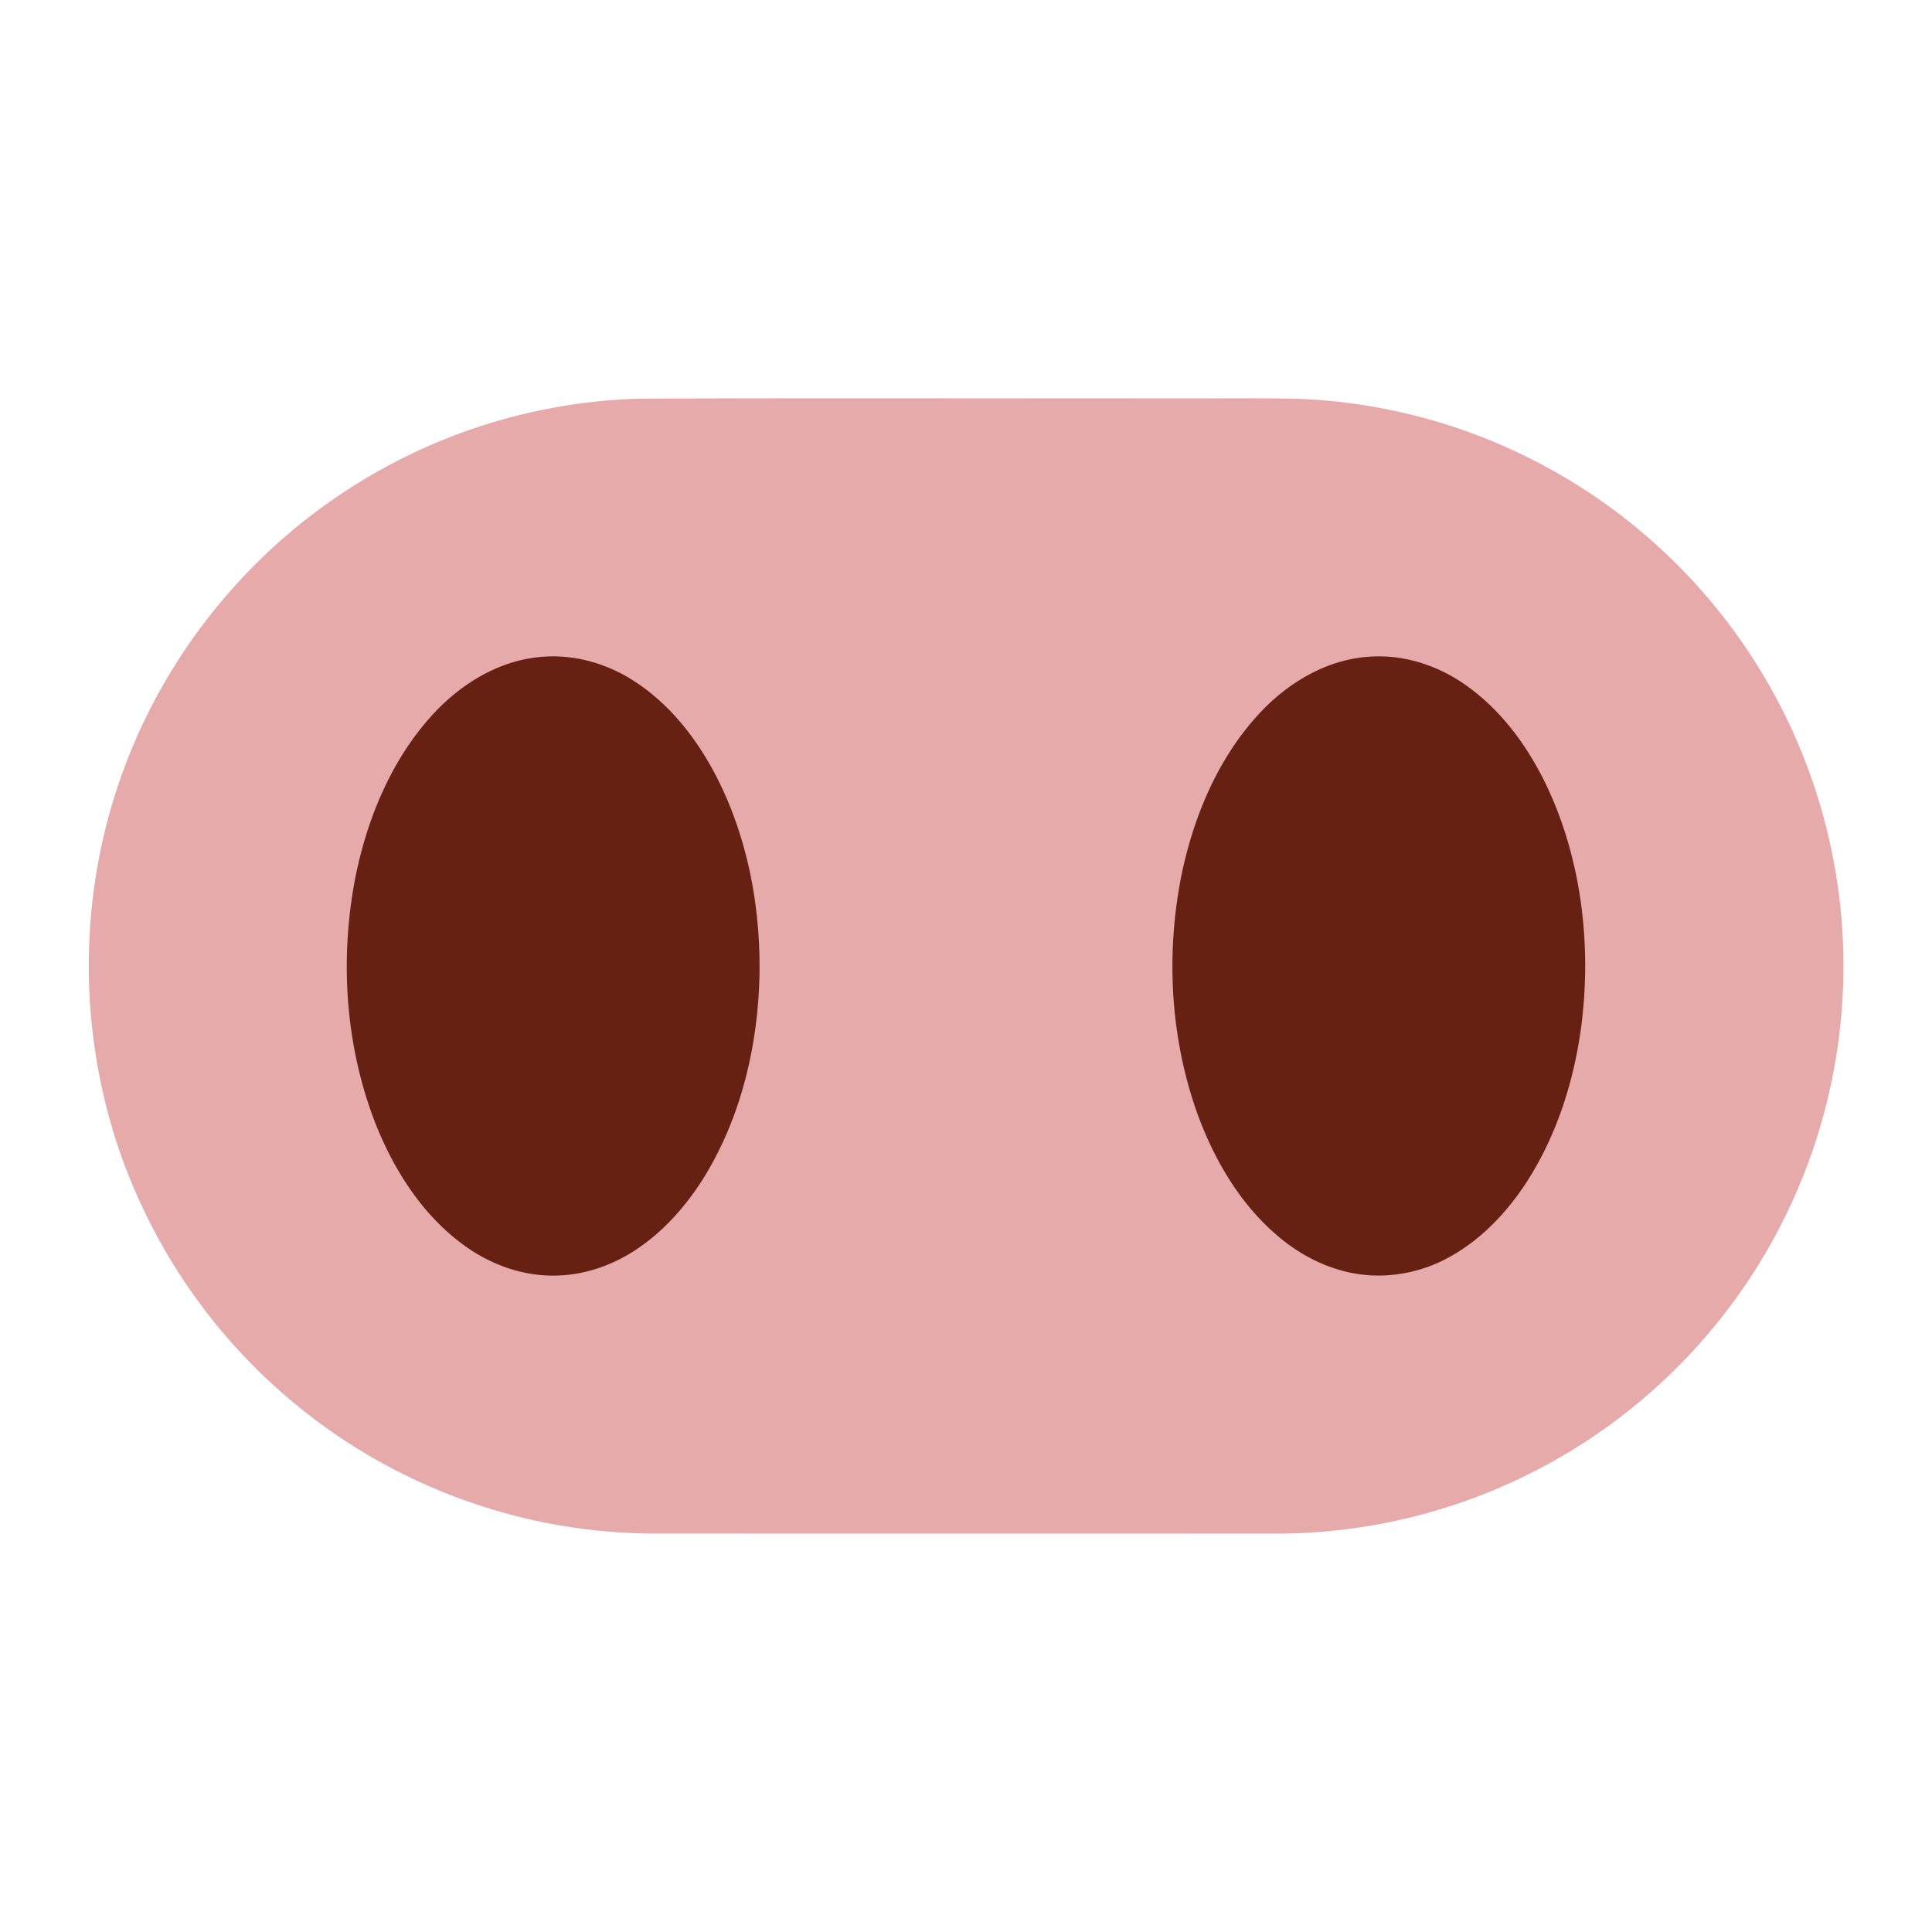 <svg xmlns="http://www.w3.org/2000/svg" width="100%" height="100%" viewBox="-20.48 -20.48 1064.96 1064.96"><path fill="#e6aaaa" d="M331.22 199.29c96.6-.44 193.2-.07 289.8-.19 23.33.07 46.67-.16 70 .13a311.322 311.322 0 01129.71 31.92A312.9 312.9 0 01682 824.89q-172.02-.015-344.04-.04A312.757 312.757 0 0157.07 642.89C24.18 572.12 19.49 488.91 43.85 414.8c21.65-66.86 66.79-125.69 125.53-164.22a311.7 311.7 0 01161.84-51.29z"/><path fill="#662113" d="M279.33 341.51c17.99-1.29 36.07 4.25 50.96 14.25 19.8 13.17 34.58 32.73 45.14 53.81 16.5 33.14 23.35 70.55 22.74 107.42-.83 37.89-9.62 76.2-29.06 109.01-9.9 16.52-22.75 31.58-38.89 42.28-13.61 9.08-29.81 14.55-46.25 14.37-17.04-.02-33.72-6.14-47.56-15.91-23.28-16.44-39.28-41.3-49.73-67.44-16.99-43.33-20.07-91.64-11.07-137.16 6.65-32.22 19.81-63.89 42.15-88.44 15.87-17.44 37.62-30.72 61.57-32.19zM734.36 341.51c19.22-1.42 38.46 5.04 53.96 16.25 23.3 16.77 39.22 41.94 49.55 68.36 14.38 37.29 18.33 78.26 13.44 117.82-3.93 30.91-13.58 61.48-30.64 87.73-10.41 15.86-23.79 30.13-40.32 39.69a80.864 80.864 0 01-44.39 11.21c-17.71-.76-34.7-8.03-48.57-18.87-22.73-17.78-38.03-43.44-47.82-70.25-15.02-41.95-17.48-88.06-8.77-131.66 6.66-32.05 19.77-63.55 41.98-87.99 15.86-17.47 37.61-30.78 61.58-32.29z"/></svg>
